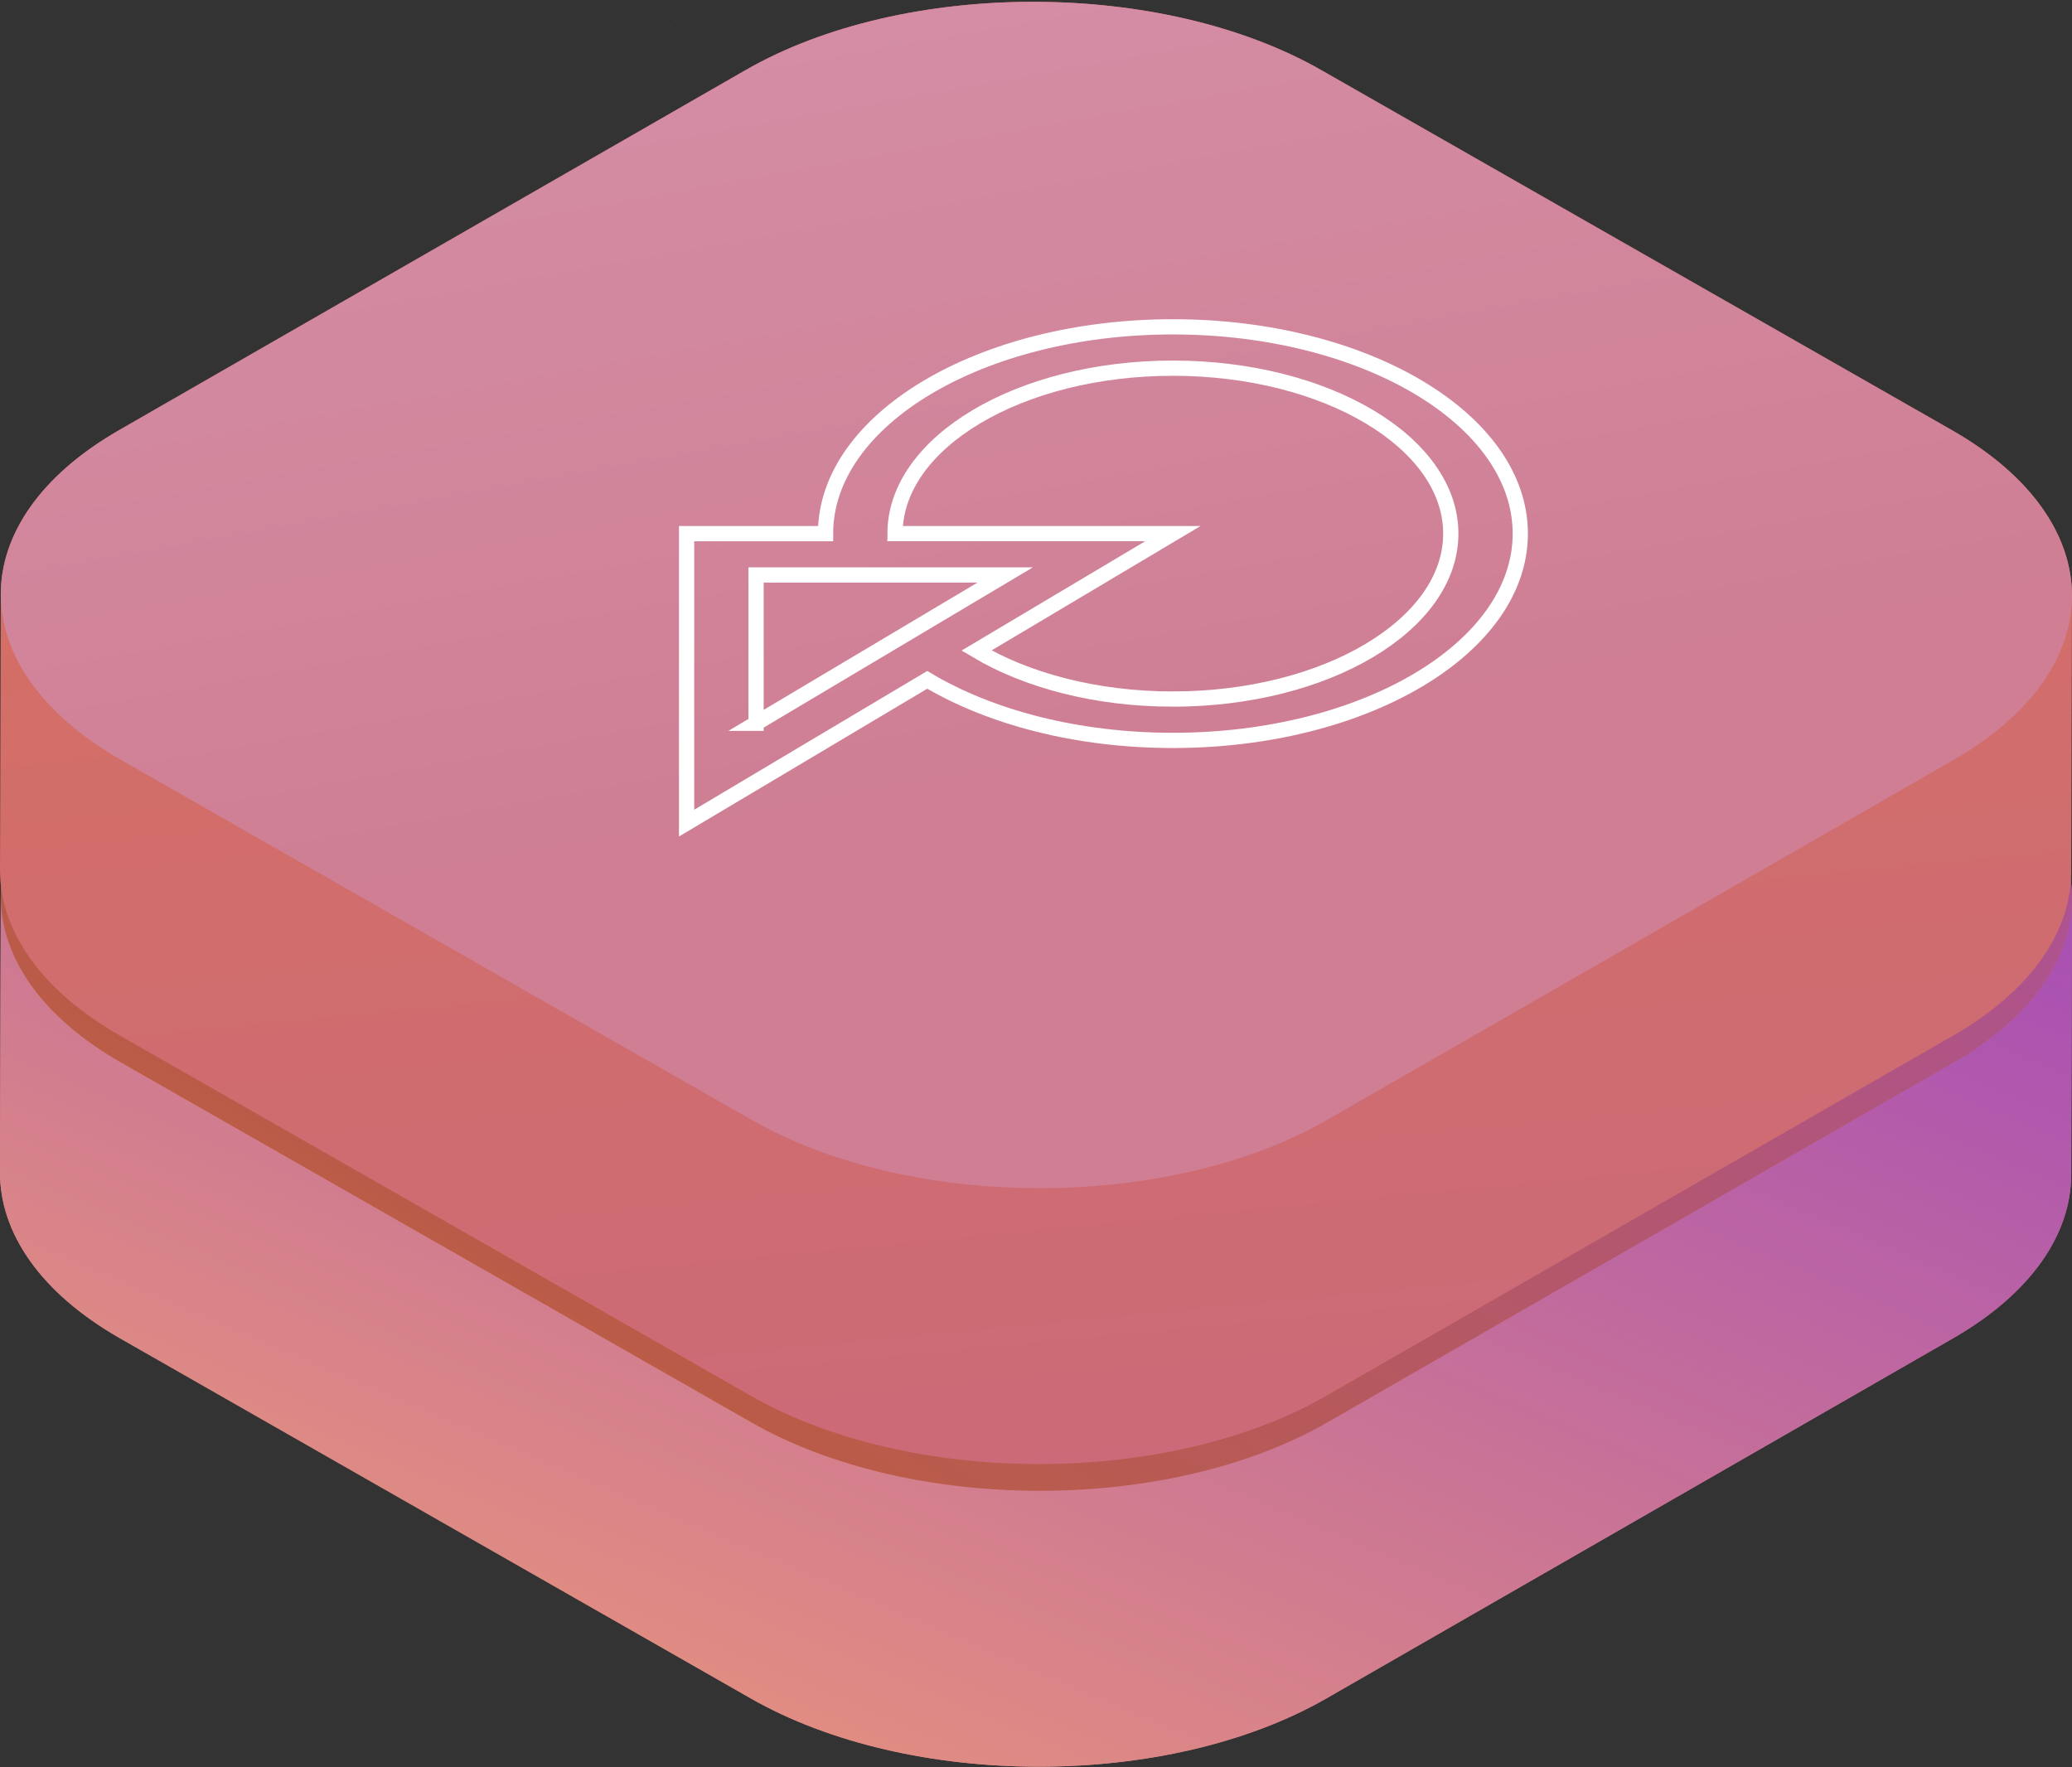 <svg width="136" height="116" viewBox="0 0 136 116" xmlns="http://www.w3.org/2000/svg"><rect x="0" y="0" width="136" height="116" fill="#333333" stroke="none"/><defs><linearGradient x1="0%" y1="100%" x2="100%" y2="0%" id="a"><stop stop-color="#F19F73" offset="0%"/><stop stop-color="#A74EB5" offset="100%"/></linearGradient><linearGradient x1="0%" y1="94.748%" x2="100%" y2="0%" id="b"><stop stop-color="#BF5F2C" offset="0%"/><stop stop-color="#A74EB5" offset="100%"/></linearGradient><linearGradient x1="57.772%" y1="-3.639%" x2="90.805%" y2="244.906%" id="c"><stop stop-color="#D9715B" offset="0%"/><stop stop-color="#B760A4" offset="100%"/></linearGradient><linearGradient x1="50%" y1="-45.849%" x2="82.095%" y2="55.546%" id="d"><stop stop-color="#D798B1" offset="0%"/><stop stop-color="#CF7E93" offset="100%"/></linearGradient></defs><g fill="none" fill-rule="evenodd"><path d="M135.997 59.14c.078-3.99-2.551-8-7.884-11.044l-41.39-23.631c-10.469-5.977-27.384-5.977-37.785 0L7.816 48.097C2.633 51.075.047 54.977.053 58.88v-.038L0 76.95c-.011 3.942 2.62 7.89 7.887 10.897l41.391 23.631c10.467 5.976 27.384 5.977 37.784 0l41.122-23.632c5.167-2.969 7.753-6.854 7.764-10.745L136 58.993l-.003.147z" fill="url(#a)"/><path d="M128.236 69.738L87.114 93.37c-10.4 5.977-27.317 5.976-37.784 0L7.94 69.74C2.671 66.73.04 62.784.051 58.842L0 76.95c-.011 3.942 2.62 7.89 7.887 10.897l41.391 23.631c10.467 5.976 27.384 5.977 37.784 0l41.122-23.632c5.167-2.969 7.753-6.854 7.764-10.745L136 58.993c-.011 3.891-2.597 7.776-7.764 10.745z" fill="url(#a)"/><path d="M128.113 48.096c10.467 5.976 10.523 15.666.123 21.642L87.114 93.37c-10.4 5.977-27.317 5.976-37.784 0L7.94 69.74c-10.47-5.978-10.525-15.667-.125-21.643l41.122-23.632c10.4-5.977 27.316-5.977 37.784 0l41.391 23.631z" fill="url(#b)"/><path d="M44.34 21.386c-.17.086-.34.175-.51.268h.002c.168-.093.337-.182.509-.268z" fill="#E0E0E2"/><path d="M135.997 39.277c.078-3.99-2.551-8-7.884-11.044L86.723 4.602c-10.469-5.977-27.384-5.977-37.785 0L7.816 28.234C2.633 31.212.047 35.114.053 39.017v-.038L0 57.086c-.011 3.942 2.62 7.89 7.887 10.897l41.391 23.631c10.467 5.976 27.384 5.977 37.784 0l41.122-23.632c5.167-2.969 7.753-6.854 7.764-10.745L136 39.13l-.003.147z" fill="url(#c)"/><path d="M128.113 28.233c10.467 5.976 10.523 15.666.123 21.642L87.114 73.507c-10.4 5.977-27.317 5.976-37.784 0L7.94 49.876C-2.53 43.899-2.585 34.21 7.815 28.234L48.938 4.602c10.4-5.977 27.316-5.977 37.784 0l41.391 23.631z" fill="url(#d)"/><path d="M44.34 1.523c-.17.086-.34.175-.51.268h.002c.168-.093.337-.182.509-.268z" fill="#E0E0E2"/><path d="M76.986 21.452c-12.594 0-22.8 6.077-22.8 13.573h-9.12v19.002l15.797-9.404c4.126 2.456 9.826 3.975 16.123 3.975 12.592 0 22.801-6.077 22.801-13.573s-10.21-13.573-22.8-13.573zm-27.36 26.022V37.74h16.352l-16.353 9.734zm27.36-1.59c-5.028 0-9.588-1.218-12.892-3.184l12.892-7.675h-18.24c0-5.987 8.183-10.859 18.24-10.859 10.058 0 18.24 4.872 18.24 10.859s-8.182 10.859-18.24 10.859z" stroke="#FFF"/></g></svg>